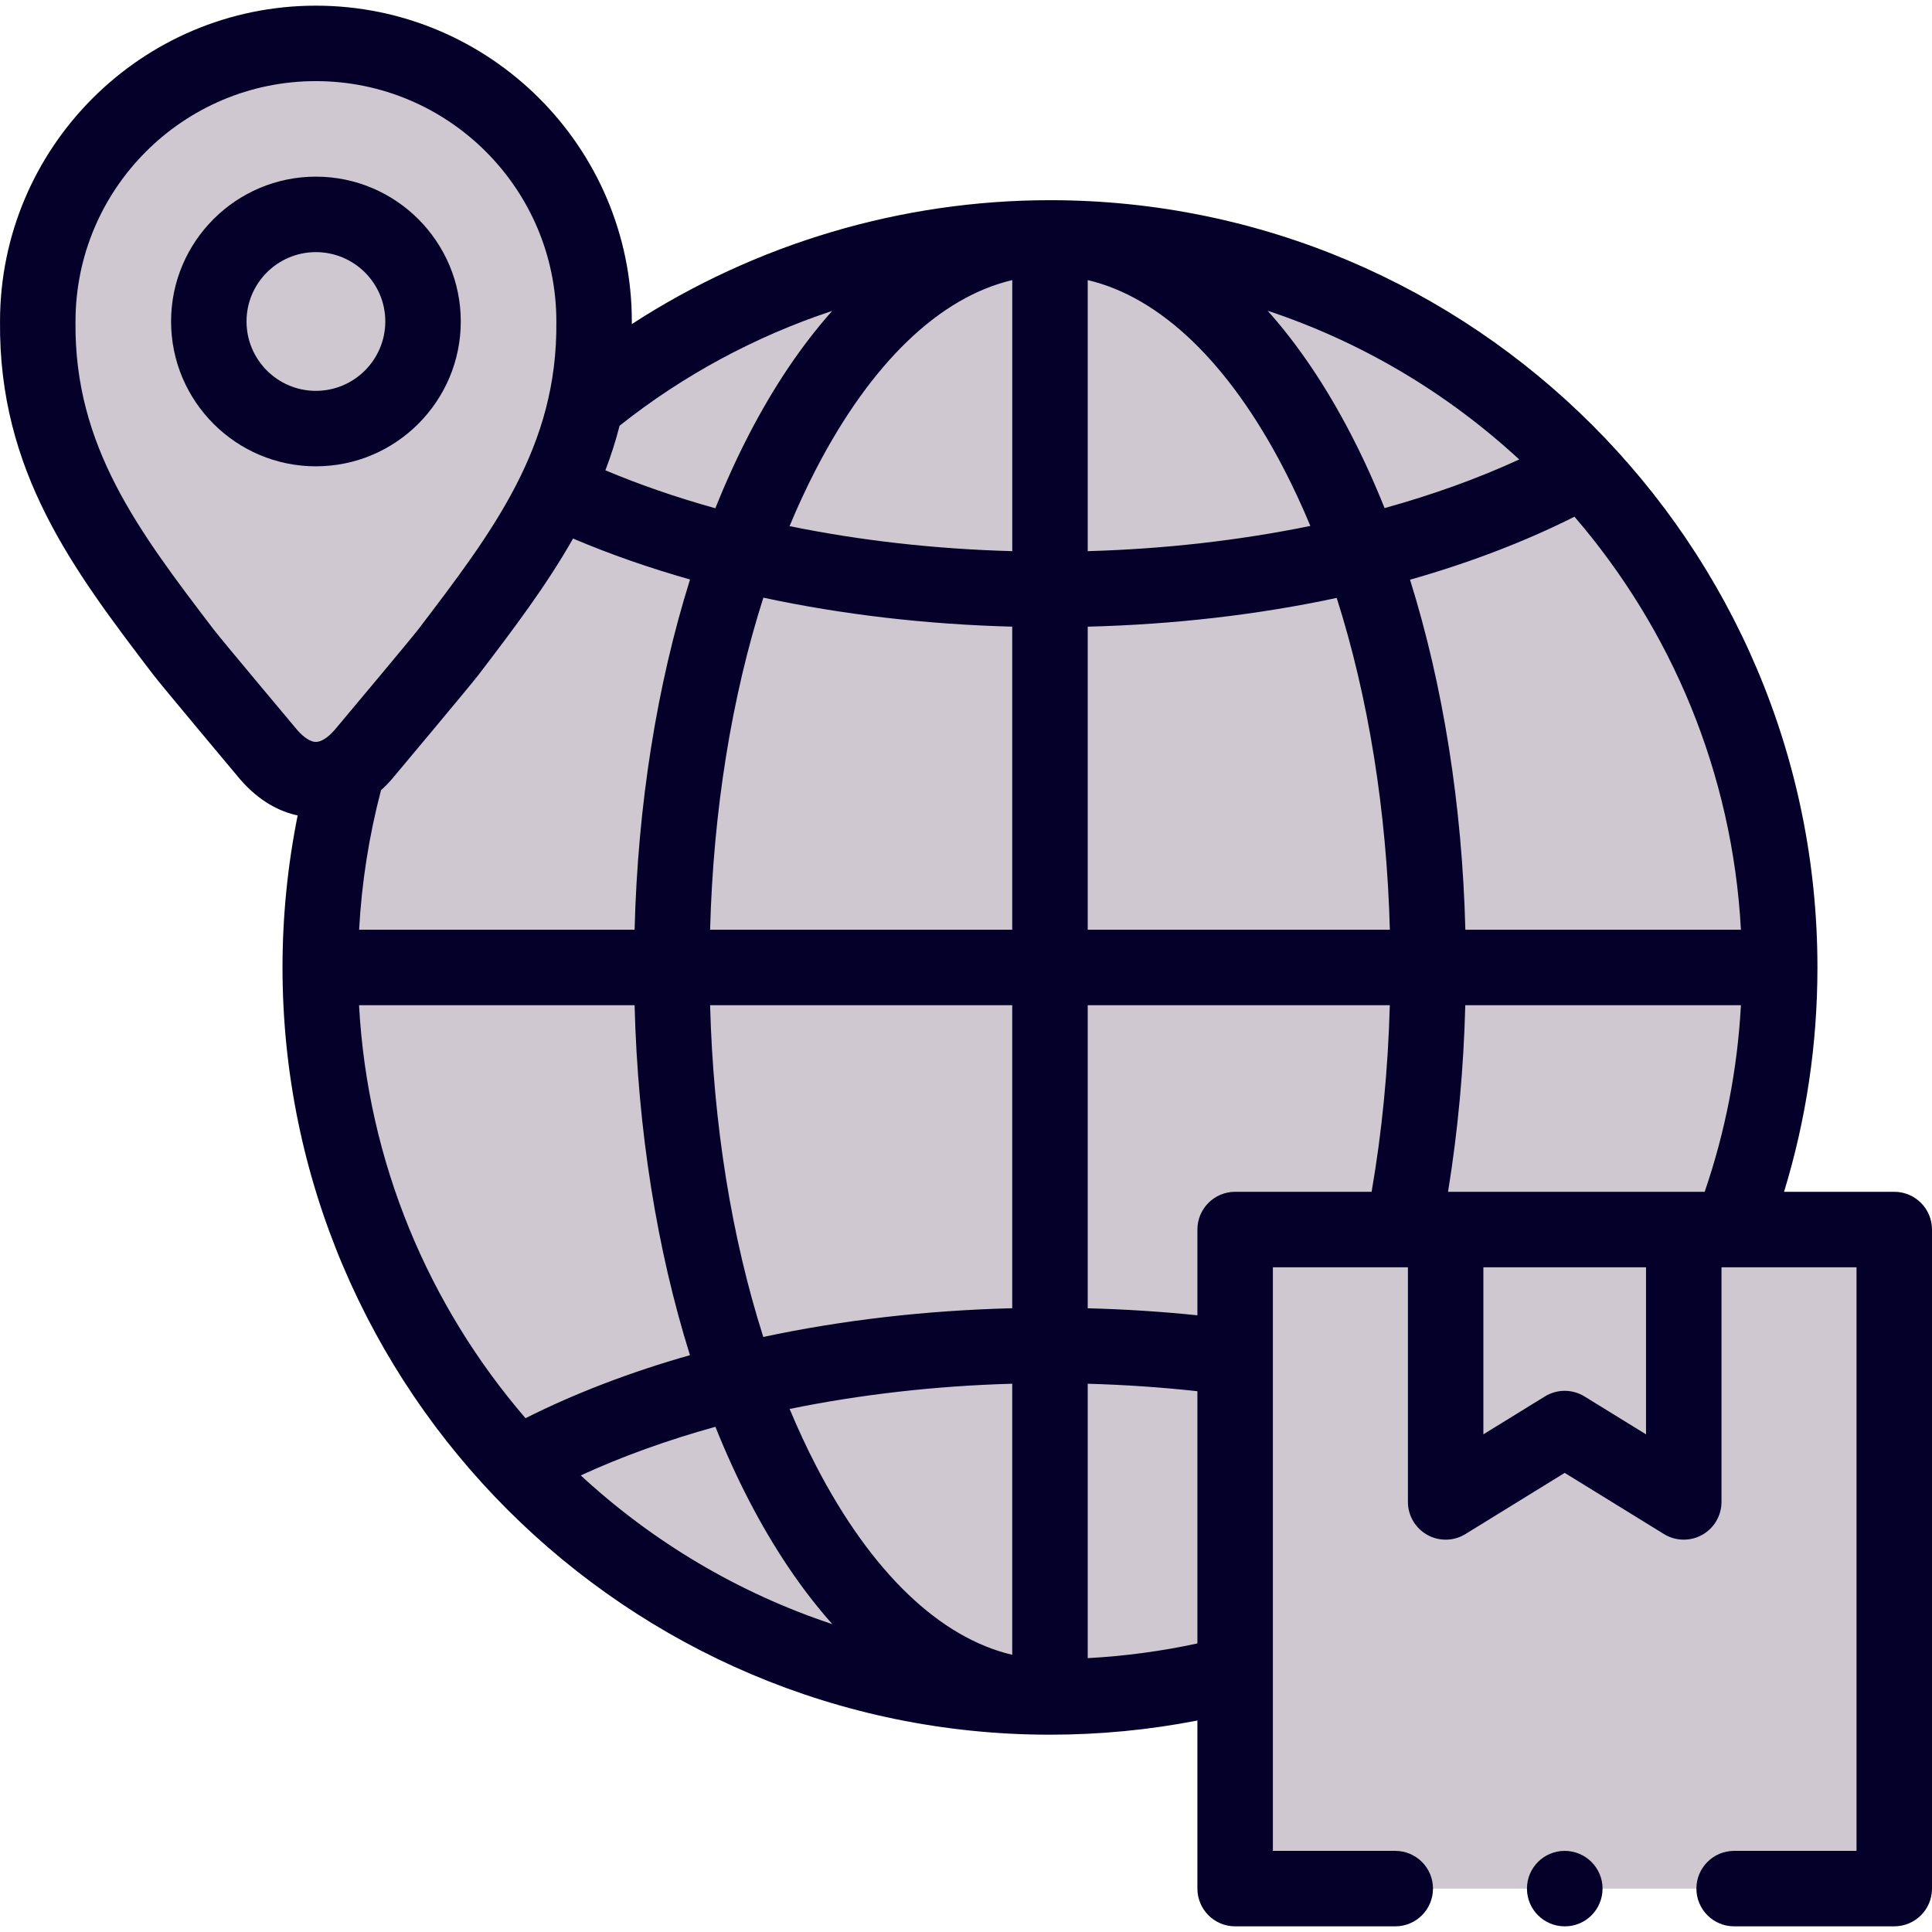 <svg width="88" height="88" viewBox="0 0 88 88" fill="none" xmlns="http://www.w3.org/2000/svg">
<path fill-rule="evenodd" clip-rule="evenodd" d="M47.825 10.837C53.706 10.837 58.9 16.526 62.008 25.201C65.833 24.266 69.258 22.965 72.113 21.382C66.047 14.894 57.409 10.837 47.825 10.837Z" fill="#D0C8D0"/>
<path fill-rule="evenodd" clip-rule="evenodd" d="M14.387 9.765C11.693 9.765 9.51 11.947 9.51 14.641C9.51 17.334 11.693 19.521 14.387 19.521C17.082 19.521 19.269 17.334 19.269 14.641C19.269 11.947 17.082 9.765 14.387 9.765Z" fill="#D0C8D0"/>
<path fill-rule="evenodd" clip-rule="evenodd" d="M1.72 14.641C1.647 21.557 5.535 25.931 9.452 31.148L12.234 34.368C12.892 35.128 13.637 35.513 14.387 35.513C14.879 35.513 15.371 35.347 15.834 35.021C16.078 34.845 16.317 34.631 16.546 34.368L19.328 31.148C21.588 28.133 23.839 25.401 25.325 22.298C25.91 21.08 26.378 19.804 26.675 18.43C26.933 17.247 27.074 15.995 27.06 14.641C27.06 7.646 21.384 1.977 14.387 1.977C7.391 1.977 1.72 7.646 1.72 14.641ZM14.387 19.521C11.693 19.521 9.51 17.334 9.51 14.641C9.51 11.947 11.693 9.765 14.387 9.765C17.082 9.765 19.269 11.947 19.269 14.641C19.269 17.334 17.082 19.521 14.387 19.521Z" fill="#D0C8D0"/>
<path fill-rule="evenodd" clip-rule="evenodd" d="M47.825 10.837C39.791 10.837 32.424 13.686 26.675 18.43C26.378 19.804 25.91 21.08 25.326 22.298C27.786 23.472 30.588 24.456 33.642 25.201C36.751 16.526 41.945 10.837 47.825 10.837Z" fill="#D0C8D0"/>
<path fill-rule="evenodd" clip-rule="evenodd" d="M47.825 10.837C41.945 10.837 36.751 16.526 33.643 25.201C37.945 26.258 42.754 26.847 47.825 26.847V10.837Z" fill="#D0C8D0"/>
<path fill-rule="evenodd" clip-rule="evenodd" d="M47.825 10.837V26.847C52.897 26.847 57.706 26.258 62.008 25.201C58.9 16.526 53.706 10.837 47.825 10.837Z" fill="#D0C8D0"/>
<path fill-rule="evenodd" clip-rule="evenodd" d="M62.008 25.201C63.928 30.559 65.049 37.061 65.049 44.066H81.063C81.063 35.293 77.663 27.319 72.113 21.382C69.258 22.965 65.833 24.266 62.008 25.201Z" fill="#D0C8D0"/>
<path fill-rule="evenodd" clip-rule="evenodd" d="M47.825 26.847V44.066H65.048C65.048 37.062 63.928 30.559 62.008 25.201C57.706 26.258 52.897 26.847 47.825 26.847Z" fill="#D0C8D0"/>
<path fill-rule="evenodd" clip-rule="evenodd" d="M33.642 25.201C31.723 30.559 30.602 37.061 30.602 44.066H47.825V26.847C42.753 26.847 37.945 26.258 33.642 25.201Z" fill="#D0C8D0"/>
<path fill-rule="evenodd" clip-rule="evenodd" d="M15.834 35.021C15.025 37.894 14.587 40.929 14.587 44.066H30.602C30.602 37.062 31.722 30.559 33.642 25.201C30.587 24.456 27.786 23.472 25.325 22.298C23.839 25.401 21.588 28.133 19.328 31.148L16.546 34.368C16.317 34.631 16.078 34.845 15.834 35.021Z" fill="#D0C8D0"/>
<path fill-rule="evenodd" clip-rule="evenodd" d="M14.587 44.066C14.587 52.833 17.988 60.812 23.537 66.749C26.392 65.166 29.817 63.866 33.642 62.926C31.722 57.568 30.602 51.07 30.602 44.066H14.587Z" fill="#D0C8D0"/>
<path fill-rule="evenodd" clip-rule="evenodd" d="M30.602 44.066C30.602 51.07 31.723 57.568 33.642 62.926C37.945 61.874 42.753 61.284 47.825 61.284V44.066H30.602Z" fill="#D0C8D0"/>
<path fill-rule="evenodd" clip-rule="evenodd" d="M47.825 44.066V61.284C50.739 61.284 53.565 61.479 56.259 61.844V56.004H63.903C64.644 52.298 65.048 48.274 65.048 44.066H47.825V44.066Z" fill="#D0C8D0"/>
<path fill-rule="evenodd" clip-rule="evenodd" d="M65.048 44.066C65.048 48.274 64.644 52.298 63.903 56.004H65.847H76.693H78.851C80.279 52.298 81.063 48.274 81.063 44.066H65.048Z" fill="#D0C8D0"/>
<path fill-rule="evenodd" clip-rule="evenodd" d="M47.825 61.284V77.295C50.739 77.295 53.565 76.92 56.259 76.213V61.844C53.565 61.479 50.739 61.284 47.825 61.284Z" fill="#D0C8D0"/>
<path fill-rule="evenodd" clip-rule="evenodd" d="M33.643 62.926C36.751 71.606 41.945 77.295 47.825 77.295V61.284C42.754 61.284 37.945 61.874 33.643 62.926Z" fill="#D0C8D0"/>
<path fill-rule="evenodd" clip-rule="evenodd" d="M23.538 66.749C29.603 73.237 38.242 77.295 47.825 77.295C41.945 77.295 36.751 71.606 33.642 62.926C29.818 63.866 26.393 65.166 23.538 66.749Z" fill="#D0C8D0"/>
<path fill-rule="evenodd" clip-rule="evenodd" d="M56.259 61.844V76.213V85.088V86.023H86.281V85.088V56.004H78.851H76.693V68.41L71.27 65.069L65.847 68.41V56.004H63.903H56.259V61.844Z" fill="#D0C8D0"/>
<path fill-rule="evenodd" clip-rule="evenodd" d="M65.848 56.004V68.41L71.27 65.069L76.693 68.41V56.004H65.848Z" fill="#D0C8D0"/>
<path d="M14.387 21.24C10.751 21.24 7.792 18.28 7.792 14.641C7.792 11.005 10.751 8.046 14.387 8.046C18.027 8.046 20.988 11.005 20.988 14.641C20.988 18.28 18.027 21.24 14.387 21.24ZM14.387 11.484C12.646 11.484 11.229 12.9 11.229 14.641C11.229 16.384 12.646 17.803 14.387 17.803C16.131 17.803 17.55 16.384 17.55 14.641C17.55 12.9 16.132 11.484 14.387 11.484Z" fill="#050029"/>
<path d="M86.281 54.285H81.261C82.271 50.984 82.782 47.557 82.782 44.066C82.782 24.796 67.1 9.118 47.825 9.118C41.05 9.118 34.418 11.102 28.778 14.762C28.778 14.719 28.779 14.676 28.779 14.632C28.774 6.705 22.32 0.258 14.387 0.258C6.458 0.258 0.006 6.705 0.001 14.632C-0.068 21.483 3.357 25.977 6.983 30.736C7.345 31.212 10.934 35.493 10.934 35.493C11.833 36.531 12.771 36.975 13.558 37.142C13.101 39.418 12.868 41.737 12.868 44.066C12.868 63.336 28.55 79.013 47.825 79.013C50.088 79.013 52.338 78.796 54.54 78.367V86.023C54.54 86.973 55.31 87.742 56.259 87.742H63.553C64.502 87.742 65.271 86.973 65.271 86.023C65.271 85.074 64.502 84.305 63.553 84.305H57.978V57.723H64.129V68.41C64.129 69.033 64.466 69.607 65.01 69.911C65.553 70.215 66.219 70.201 66.749 69.874L71.27 67.088L75.791 69.874C76.067 70.044 76.38 70.129 76.693 70.129C76.981 70.129 77.27 70.057 77.531 69.911C78.075 69.607 78.412 69.033 78.412 68.41V57.723C78.412 57.723 78.847 57.724 78.851 57.724C78.855 57.724 84.562 57.723 84.562 57.723V84.305H78.988C78.038 84.305 77.269 85.074 77.269 86.023C77.269 86.973 78.038 87.742 78.988 87.742H86.281C87.23 87.742 88 86.973 88 86.023V56.004C88 55.055 87.231 54.285 86.281 54.285ZM28.221 19.391C31.128 17.082 34.414 15.318 37.906 14.161C36.531 15.703 35.259 17.582 34.121 19.778C33.567 20.847 33.054 21.975 32.583 23.151C30.821 22.66 29.144 22.082 27.575 21.422C27.824 20.766 28.044 20.092 28.221 19.391ZM31.43 26.395C29.922 31.207 29.051 36.654 28.905 42.347H16.357C16.474 40.2 16.808 38.072 17.355 35.994C17.525 35.84 17.689 35.673 17.846 35.492C17.846 35.492 21.435 31.212 21.797 30.736C23.358 28.689 24.879 26.689 26.102 24.53C27.775 25.241 29.559 25.864 31.43 26.395ZM14.387 33.794C14.148 33.794 13.836 33.593 13.534 33.244C13.534 33.244 10.072 29.12 9.717 28.653C6.316 24.189 3.379 20.334 3.438 14.659C3.439 14.653 3.439 14.647 3.439 14.641C3.439 8.606 8.35 3.695 14.387 3.695C20.427 3.695 25.341 8.606 25.341 14.641C25.341 14.647 25.341 14.653 25.341 14.659C25.401 20.334 22.464 24.189 19.063 28.653C18.707 29.12 15.246 33.243 15.246 33.243C14.944 33.593 14.63 33.794 14.387 33.794ZM16.354 45.785H28.905C29.051 51.473 29.92 56.917 31.427 61.726C28.728 62.492 26.211 63.453 23.936 64.597C19.534 59.484 16.741 52.949 16.354 45.785ZM26.453 67.203C28.327 66.34 30.389 65.598 32.586 64.988C33.056 66.162 33.568 67.287 34.121 68.354C35.261 70.553 36.535 72.434 37.912 73.978C33.608 72.549 29.712 70.215 26.453 67.203ZM46.106 75.374C42.806 74.6 39.684 71.615 37.173 66.772C36.744 65.944 36.342 65.077 35.966 64.176C39.181 63.518 42.606 63.124 46.106 63.027V75.374H46.106ZM46.106 59.588C42.155 59.688 38.336 60.134 34.767 60.897C33.325 56.374 32.49 51.209 32.344 45.785H46.106V59.588ZM46.106 42.347H32.344C32.49 36.918 33.326 31.749 34.77 27.223C38.354 27.991 42.182 28.441 46.106 28.543V42.347H46.106ZM46.106 25.104C42.593 25.009 39.173 24.621 35.963 23.964C36.339 23.06 36.743 22.19 37.173 21.36C39.684 16.516 42.806 13.531 46.107 12.758V25.104H46.106ZM49.544 12.758C52.846 13.531 55.969 16.516 58.479 21.36C58.908 22.188 59.31 23.055 59.685 23.955C56.471 24.613 53.045 25.007 49.544 25.104V12.758ZM54.54 74.856C52.901 75.211 51.23 75.435 49.544 75.526V63.028C51.228 63.074 52.899 63.188 54.54 63.368V74.856ZM62.475 54.285H56.259C55.31 54.285 54.54 55.055 54.54 56.004V59.91C52.896 59.74 51.225 59.634 49.544 59.59V45.785H63.304C63.225 48.696 62.949 51.544 62.475 54.285ZM49.544 42.347V28.544C53.496 28.444 57.316 27.998 60.885 27.234C62.326 31.757 63.16 36.922 63.306 42.347H49.544ZM63.066 23.143C62.596 21.97 62.084 20.845 61.531 19.778C60.392 17.579 59.118 15.698 57.741 14.154C62.044 15.584 65.939 17.917 69.198 20.928C67.323 21.791 65.263 22.534 63.066 23.143ZM64.225 26.405C66.923 25.639 69.44 24.679 71.715 23.535C76.117 28.647 78.909 35.182 79.297 42.347H66.745C66.599 36.658 65.73 31.214 64.225 26.405ZM74.974 65.332L72.172 63.606C71.619 63.265 70.921 63.265 70.368 63.606L67.566 65.332V57.723H74.974V65.332ZM77.646 54.285H65.956C66.404 51.533 66.667 48.687 66.742 45.785H79.297C79.14 48.693 78.587 51.541 77.646 54.285Z" fill="#050029"/>
<path d="M71.27 84.305C70.321 84.305 69.551 85.074 69.551 86.023C69.551 86.973 70.321 87.742 71.27 87.742H71.28C72.229 87.742 72.994 86.973 72.994 86.023C72.994 85.074 72.219 84.305 71.27 84.305Z" fill="#050029"/>
</svg>
